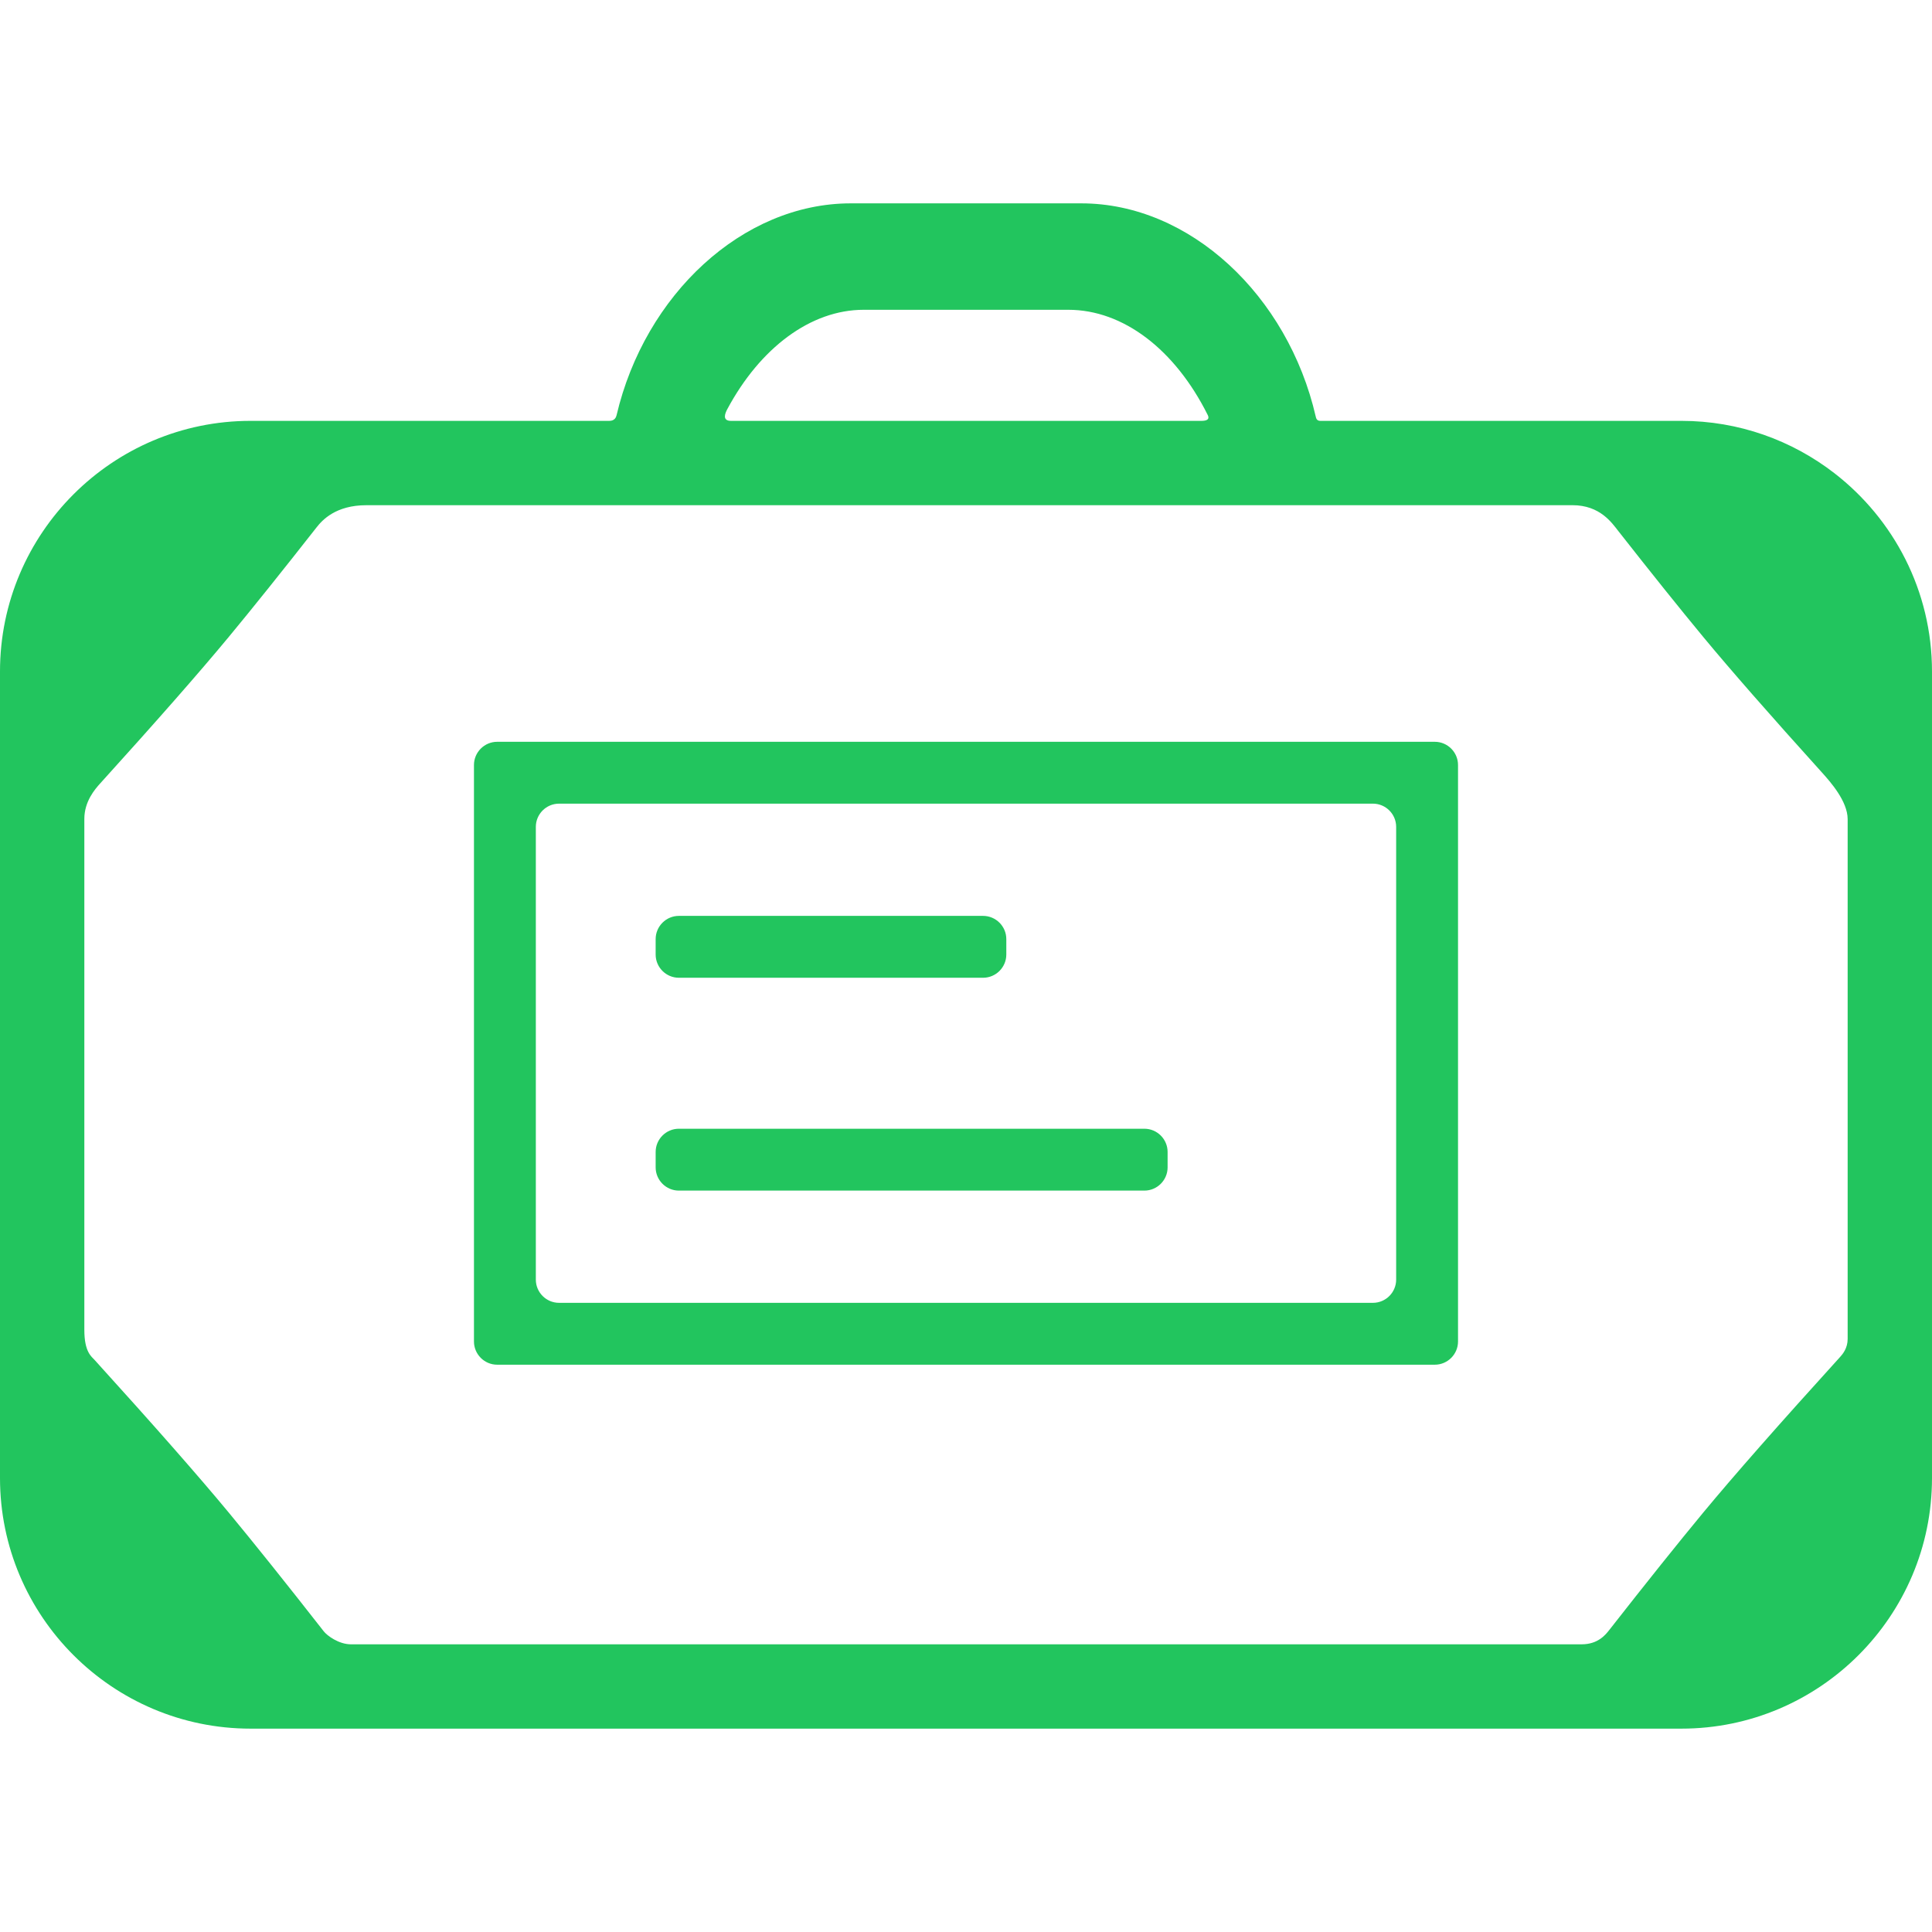 <!DOCTYPE svg PUBLIC "-//W3C//DTD SVG 1.1//EN" "http://www.w3.org/Graphics/SVG/1.1/DTD/svg11.dtd">
<!-- Uploaded to: SVG Repo, www.svgrepo.com, Transformed by: SVG Repo Mixer Tools -->
<svg fill="#22c55e" height="800px" width="800px" version="1.1" id="Capa_1" xmlns="http://www.w3.org/2000/svg" xmlns:xlink="http://www.w3.org/1999/xlink" viewBox="0 0 348.018 348.018" xml:space="preserve">
<g id="SVGRepo_bgCarrier" stroke-width="0"/>
<g id="SVGRepo_tracerCarrier" stroke-linecap="round" stroke-linejoin="round"/>
<g id="SVGRepo_iconCarrier"> <g> <g id="Layer_5_18_"> <g> <path d="M348.017,160.921v-39.967c0-14.53-6.908-27.47-17.602-35.733c-7.627-5.892-17.178-9.41-27.539-9.41h-0.002h-26.821 h-38.229c-0.657,0-0.757-0.519-0.817-0.776c-5.011-21.792-22.654-38.404-42.237-38.404h-41.522 c-19.513,0-37.098,16.493-42.183,38.167c-0.078,0.337-0.329,1.013-1.297,1.013H71.964h-26.82h-0.002 C20.251,75.811,0,96.062,0,120.954v39.967l0,0v65.355l0,0v39.967c0,24.893,20.251,45.143,45.142,45.143h26.822h-0.002h204.092 h-0.001h26.821c24.893,0,45.144-20.251,45.144-45.143v-39.967h-0.001L348.017,160.921L348.017,160.921z M155.582,55.803h36.851 c9.917,0,19.222,7.168,25.101,18.916c0.144,0.287,0.535,1.093-1.125,1.093h-84.732c-1.661,0-1.035-1.417-0.669-2.102 C136.916,62.678,146.017,55.803,155.582,55.803z M283.244,91.002c4.982,0,7.104,3.175,8.293,4.688 c6.002,7.644,11.12,14.026,15.248,19.014c4.907,5.929,12.097,14.138,21.419,24.46c1.486,1.646,4.62,5.165,4.62,8.395v93.635 c0,1.661-0.891,2.722-1.33,3.207c-10.935,12.044-19.238,21.486-24.709,28.095c-4.492,5.427-10.167,12.52-16.888,21.104 c-0.666,0.851-2.017,2.597-4.993,2.597H63.227c-2.215,0-4.308-1.571-4.907-2.338c-6.818-8.713-12.561-15.893-17.091-21.363 c-5.388-6.51-13.506-15.746-24.155-27.486c-0.618-0.682-1.882-1.462-1.882-5.476v-92.02c0-3.183,1.938-5.382,2.877-6.419 c10.162-11.219,17.941-20.082,23.16-26.389c4.246-5.13,9.553-11.751,15.803-19.719c1.015-1.292,3.428-3.983,8.963-3.983h217.249 V91.002z"/> <g> <g> <path d="M181.27,171.948c0,2.298-1.881,4.179-4.181,4.179h-54.804c-2.3,0-4.18-1.881-4.18-4.179v-2.787 c0-2.298,1.88-4.179,4.18-4.179h54.804c2.3,0,4.181,1.881,4.181,4.179V171.948z"/> </g> <g> <path d="M210.324,210.288c0,2.298-1.88,4.179-4.179,4.179h-83.86c-2.3,0-4.18-1.881-4.18-4.179v-2.786 c0-2.298,1.88-4.179,4.18-4.179h83.86c2.299,0,4.179,1.881,4.179,4.179V210.288z"/> </g> <g> <path d="M262.639,241.65c0,2.298-1.882,4.179-4.179,4.179H89.556c-2.298,0-4.179-1.881-4.179-4.179V137.801 c0-2.298,1.881-4.179,4.179-4.179H258.46c2.297,0,4.179,1.881,4.179,4.179V241.65z M96.522,230.505 c0,2.299,1.879,4.179,4.179,4.179h146.614c2.3,0,4.18-1.88,4.18-4.179v-81.561c0-2.299-1.88-4.179-4.18-4.179H100.7 c-2.3,0-4.179,1.88-4.179,4.179v81.561H96.522z"/> </g> </g> </g> </g> </g> </g>
</svg>